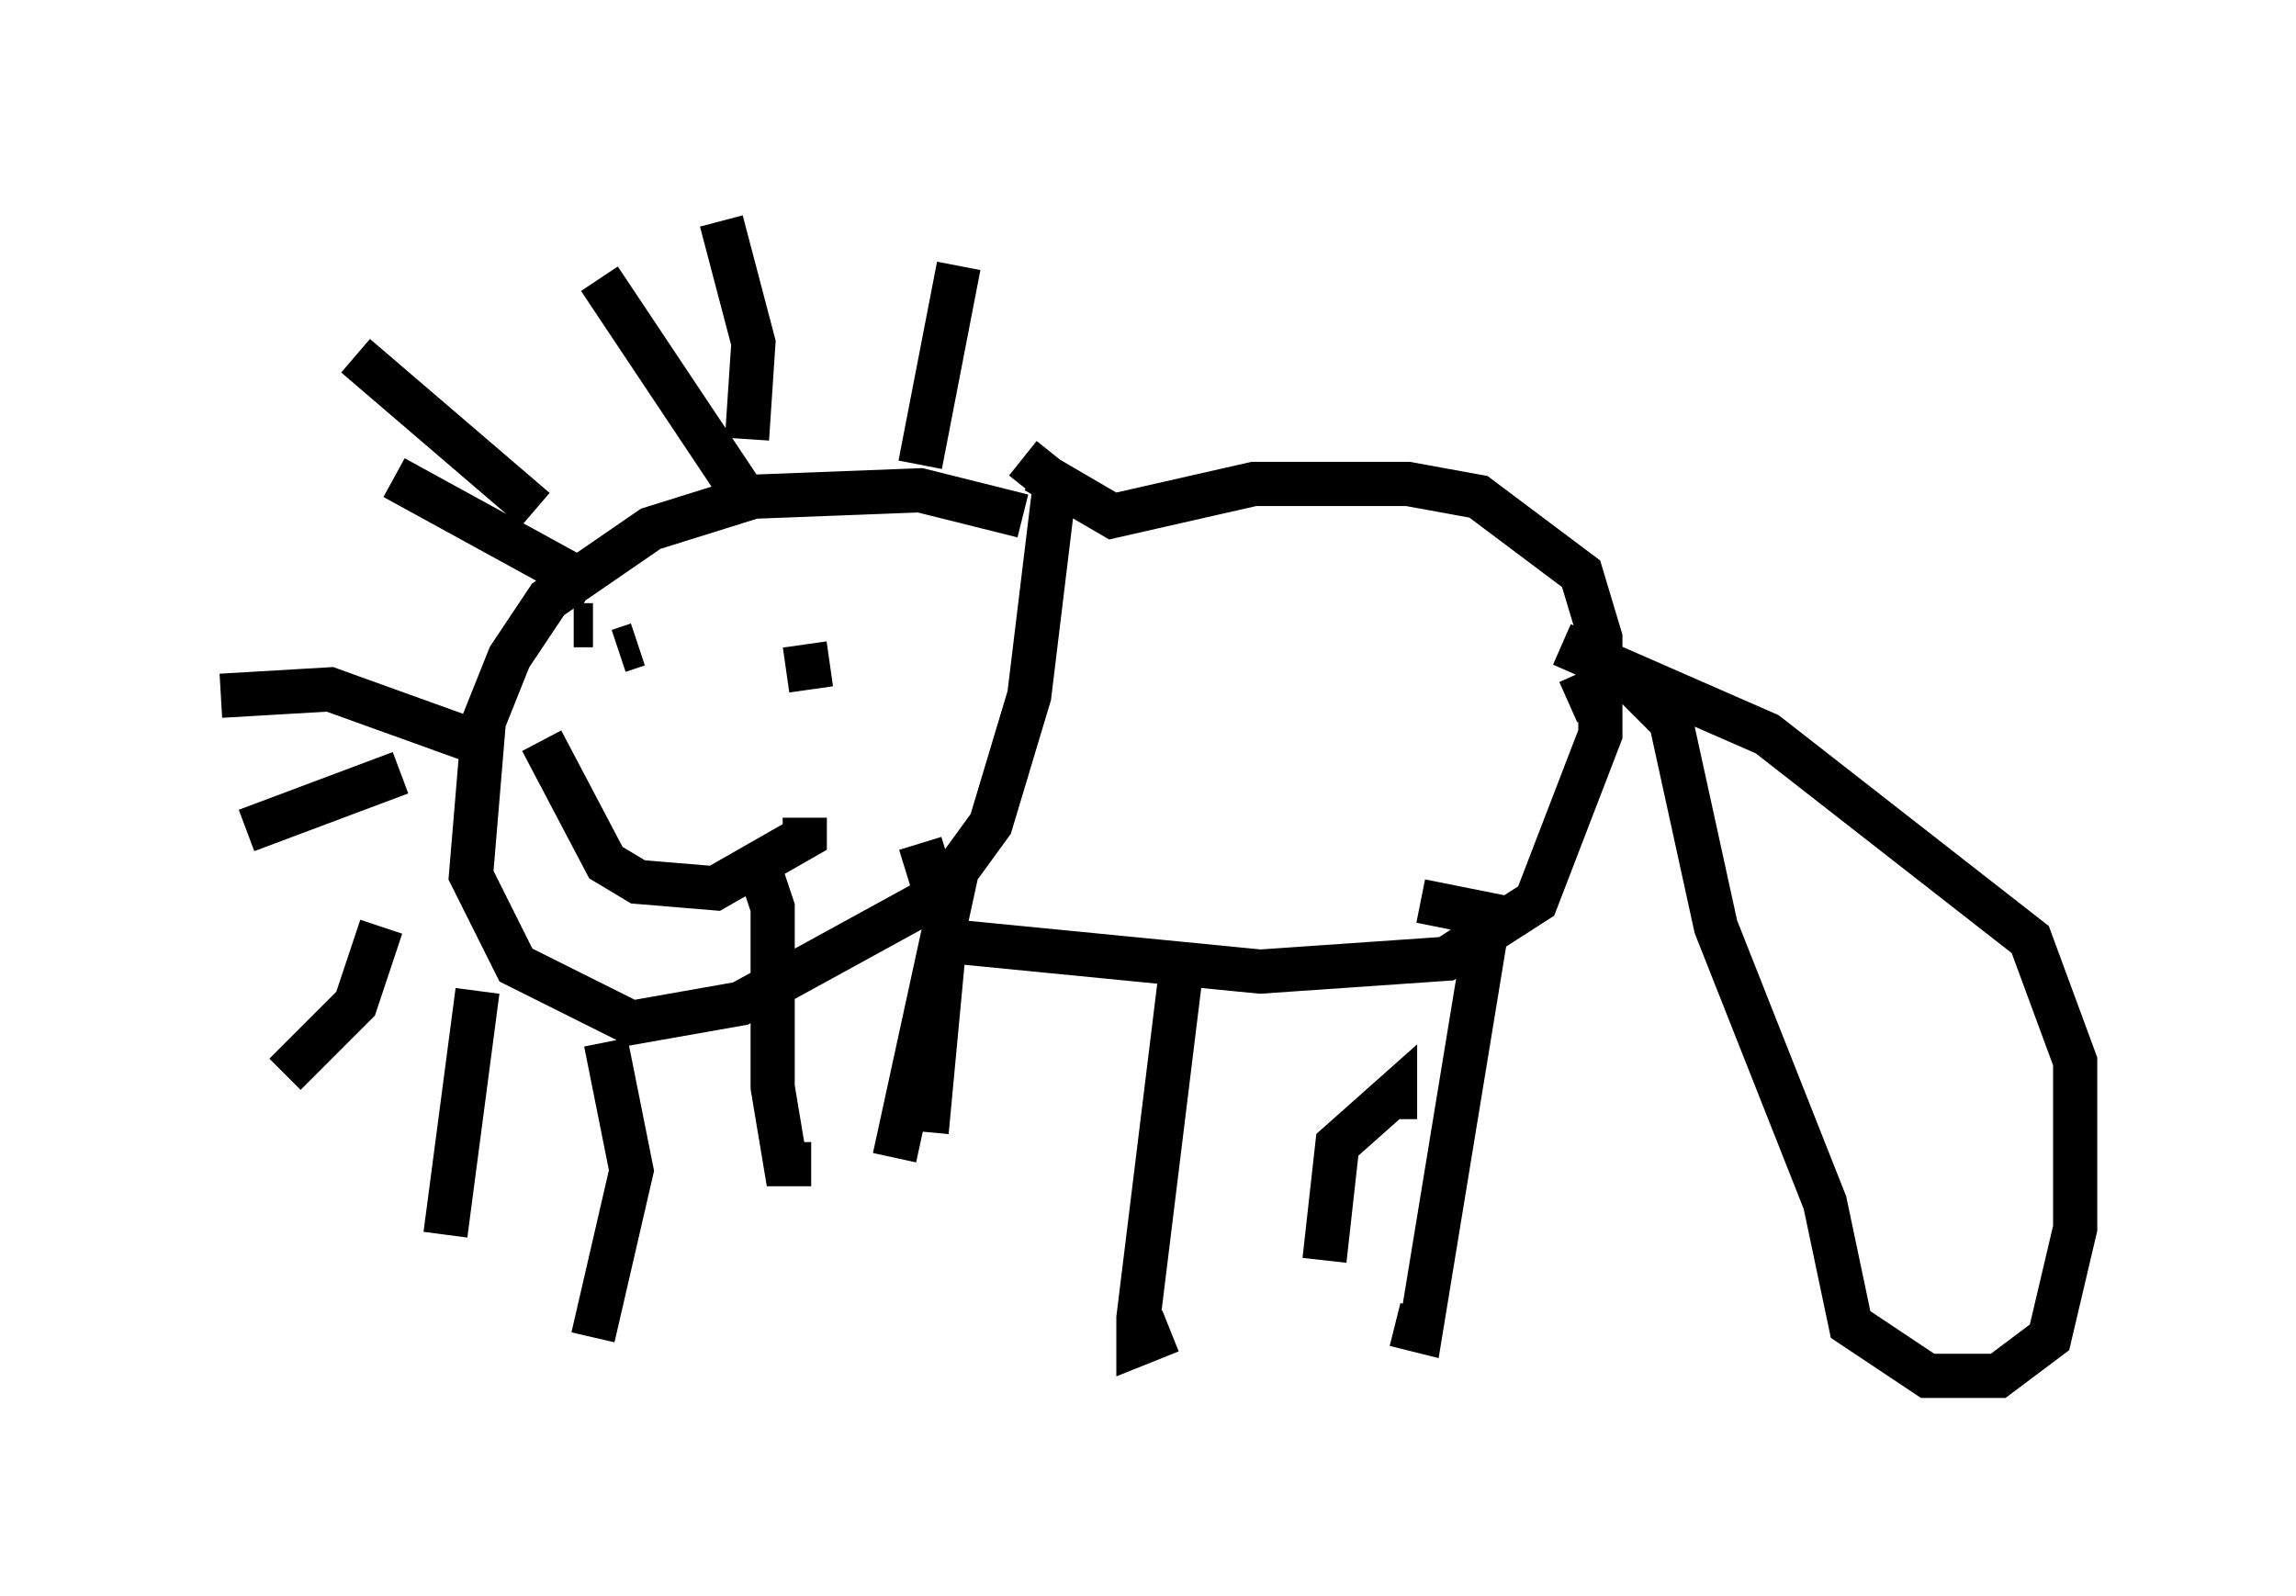 <?xml version="1.0" encoding="utf-8" ?>
<svg baseProfile="full" height="36.145" version="1.1" width="51.978" xmlns="http://www.w3.org/2000/svg" xmlns:ev="http://www.w3.org/2001/xml-events" xmlns:xlink="http://www.w3.org/1999/xlink"><defs /><rect fill="white" height="36.145" width="51.978" x="0" y="0" /><path d="M23.737, 12.408 m-0.581, -0.726 l-2.324, -0.581 -3.777, 0.145 l-2.324, 0.726 -2.324, 1.598 l-0.872, 1.307 -0.581, 1.453 l-0.291, 3.486 1.017, 2.034 l2.615, 1.307 2.469, -0.436 l4.503, -2.469 1.162, -1.598 l0.872, -2.905 0.581, -4.793 l-0.726, -0.581 m0.291, 0.291 l1.743, 1.017 3.196, -0.726 l3.486, 0.0 1.598, 0.291 l2.324, 1.743 0.436, 1.453 l0.0, 2.179 -1.453, 3.777 l-2.034, 1.307 -4.212, 0.291 l-7.408, -0.726 m-0.291, -10.749 l0.872, -4.503 m-4.793, 3.922 l0.145, -2.179 -0.726, -2.76 m0.436, 6.101 l-3.196, -4.793 m-1.453, 5.229 l-4.067, -3.486 m5.374, 5.229 l-4.503, -2.469 m2.179, 6.101 l-3.631, -1.307 -2.469, 0.145 m4.067, 1.743 l-3.486, 1.307 m3.05, 2.179 l-0.581, 1.743 -1.598, 1.598 m4.358, -1.888 l-0.726, 5.52 m3.631, -4.358 l0.581, 2.905 -0.872, 3.777 m3.777, -10.603 l0.291, 0.872 0.0, 4.067 l0.291, 1.743 0.581, 0.0 m2.469, -7.263 l0.581, 1.888 -0.436, 4.648 m0.726, -6.101 l-1.453, 6.682 m-7.263, -12.056 l0.436, 0.0 m1.017, 0.436 l-0.436, 0.145 m4.358, 0.872 l-0.145, -1.017 m-5.955, 2.179 l1.453, 2.76 0.726, 0.436 l1.743, 0.145 2.034, -1.162 l0.0, -0.436 m8.57, 3.05 l-1.017, 8.279 0.0, 0.581 l0.726, -0.291 m5.665, -9.732 l1.453, 0.291 0.0, 0.581 l-1.453, 8.86 -0.581, -0.145 m3.922, -14.089 l1.307, -0.581 1.017, 1.017 l1.017, 4.648 2.469, 6.246 l0.581, 2.76 1.743, 1.162 l1.598, 0.0 1.162, -0.872 l0.581, -2.469 0.0, -3.777 l-1.017, -2.76 -5.955, -4.648 l-4.648, -2.034 m-3.777, 10.749 l0.0, -0.581 -1.307, 1.162 l-0.291, 2.615 " fill="none" stroke="black" stroke-width="1" /></svg>